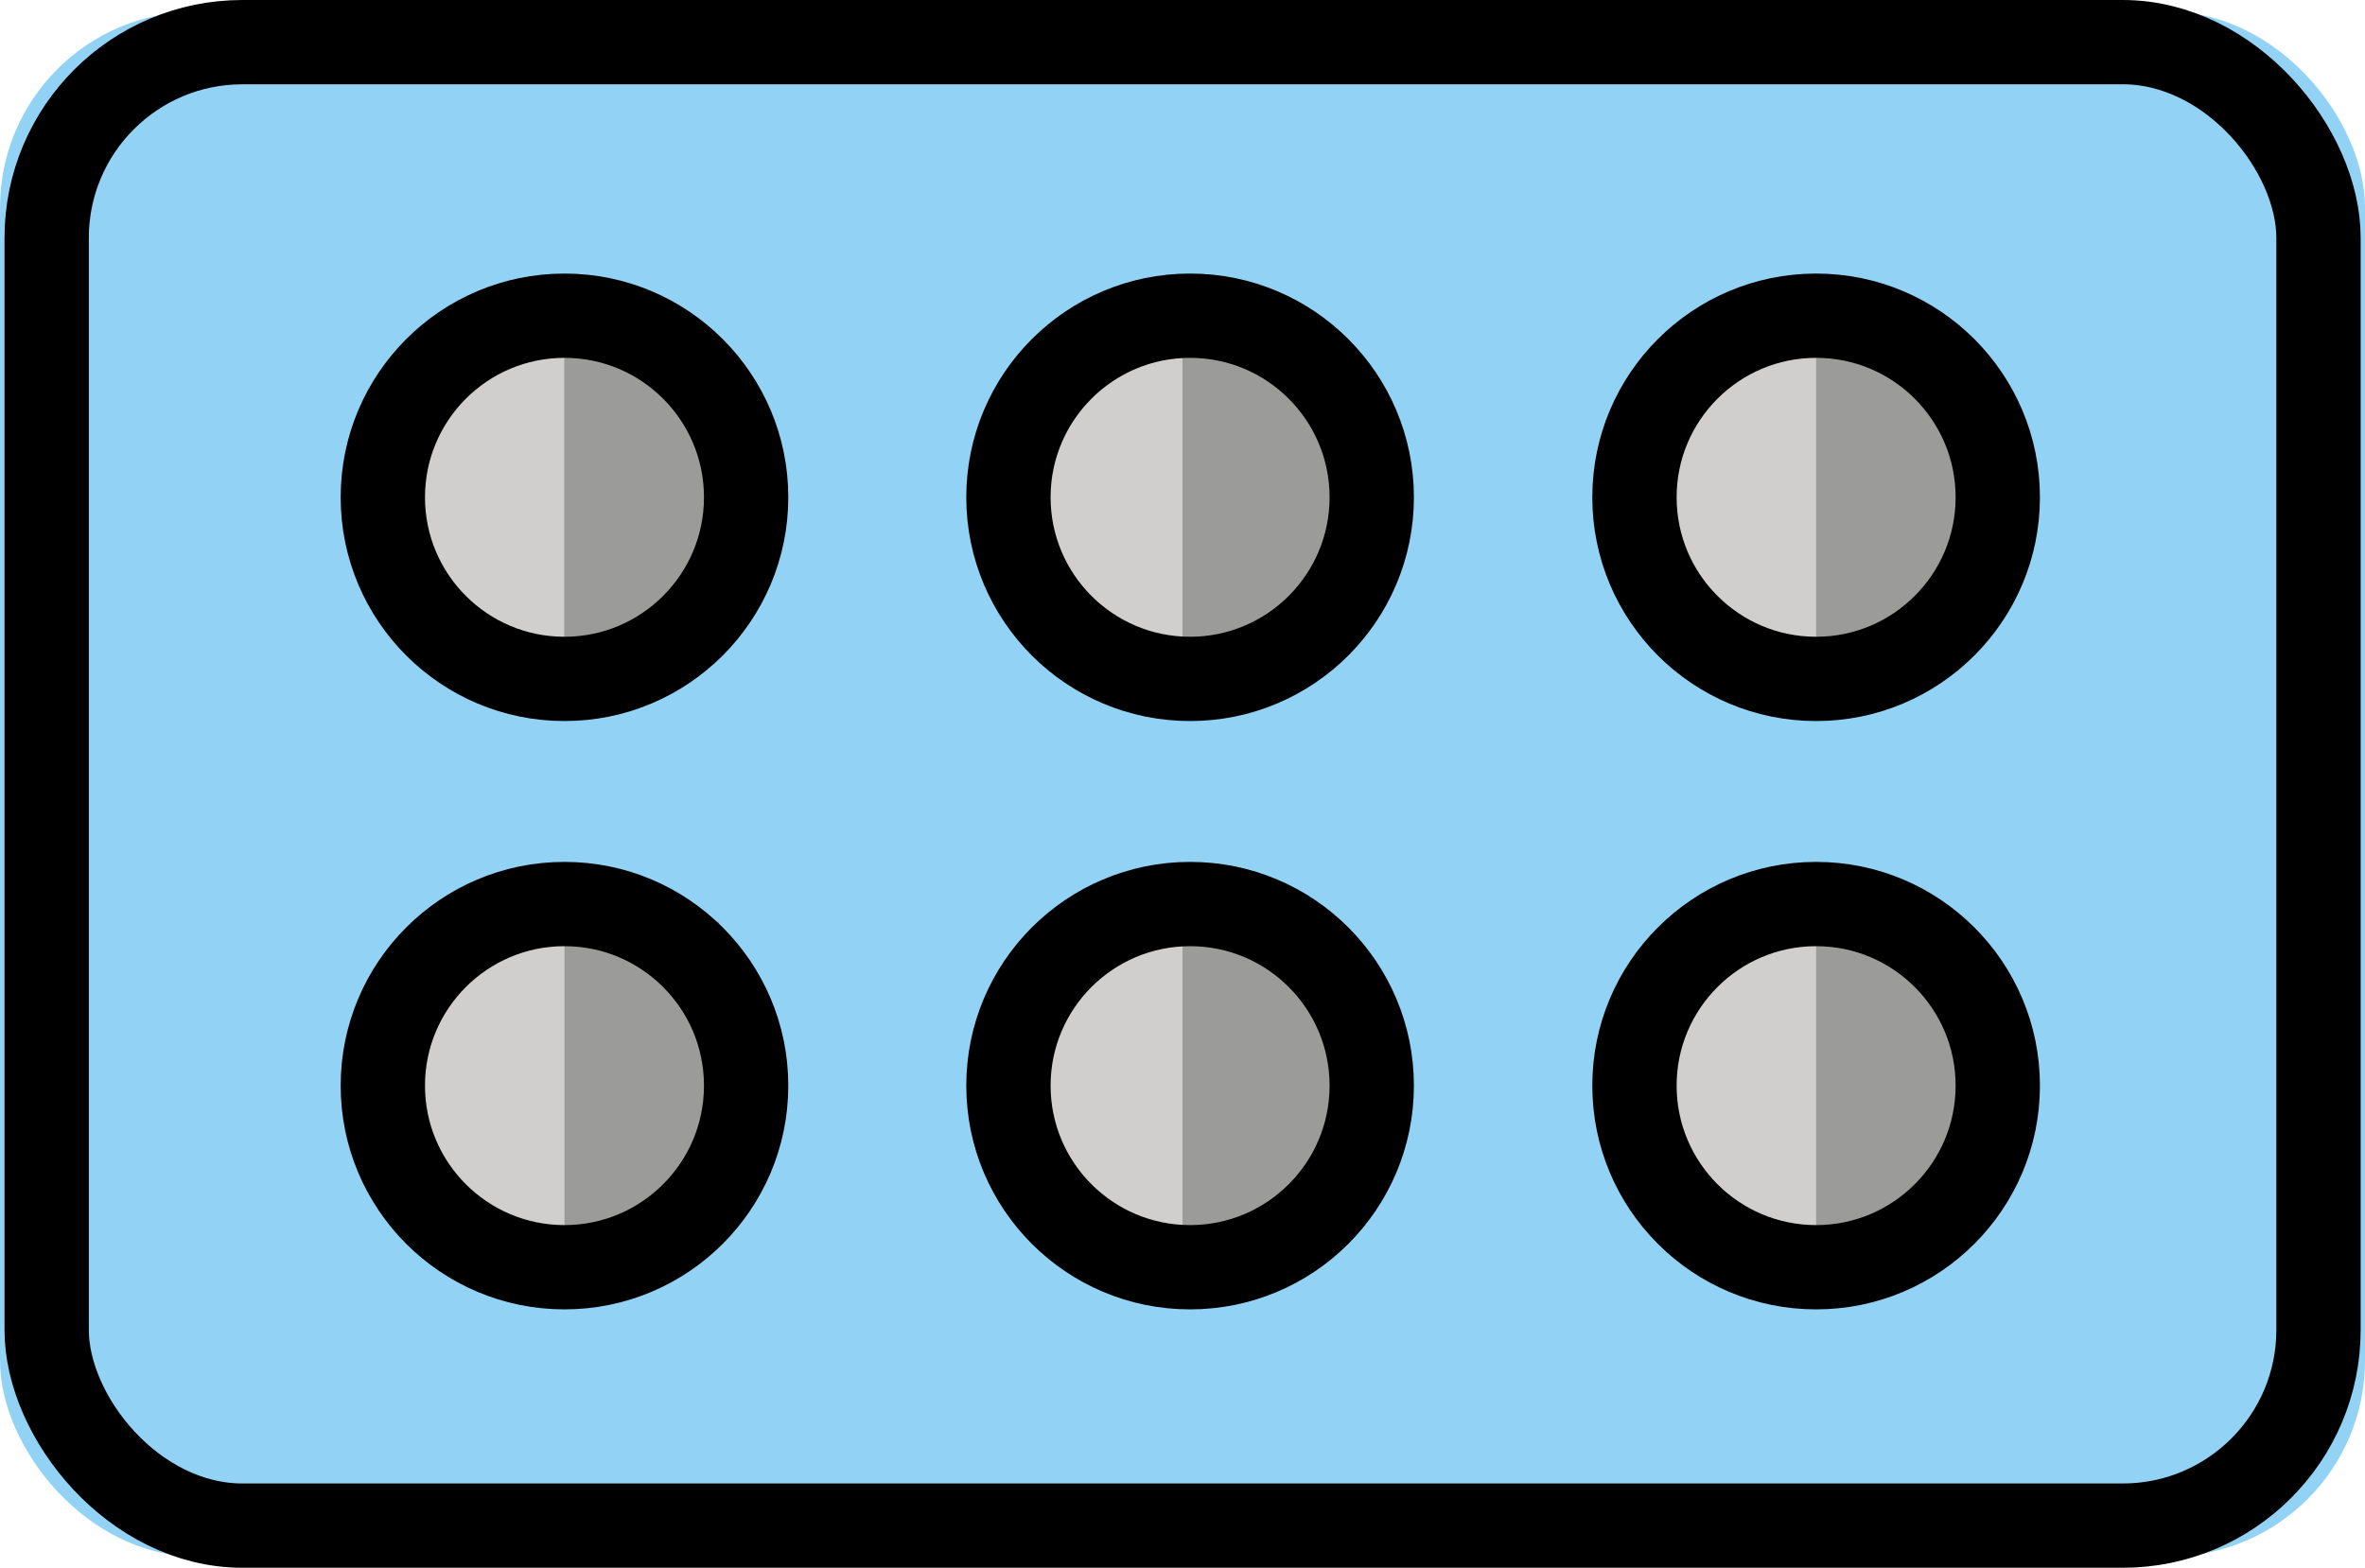 <svg xmlns="http://www.w3.org/2000/svg" xmlns:svg="http://www.w3.org/2000/svg" id="emoji" width="56.1" height="37.2" version="1.1" viewBox="0 0 56.1 37.2"><g id="color" transform="translate(-7.95,-17.4)"><rect id="rect1" width="56.1" height="36.65" x="7.95" y="17.68" fill="#92d3f5" stroke-width="2.193" rx="4.644" ry="4.644"/><circle id="circle1" cx="20.74" cy="28.92" r="4.486" fill="#9b9b9a" stroke-width="2.193"/><circle id="circle2" cx="36.19" cy="28.92" r="4.486" fill="#d0cfce" stroke-width="2.193"/><circle id="circle3" cx="51.64" cy="28.92" r="4.486" fill="#d0cfce" stroke-width="2.193"/><circle id="circle4" cx="20.74" cy="43.46" r="4.486" fill="#d0cfce" stroke-width="2.193"/><circle id="circle5" cx="36.19" cy="43.46" r="4.486" fill="#d0cfce" stroke-width="2.193"/><circle id="circle6" cx="51.64" cy="43.46" r="4.486" fill="#d0cfce" stroke-width="2.193"/><rect id="rect6" width="3.575" height="6.922" x="17.76" y="25.7" fill="#d0cfce" stroke-width="2.13"/><rect id="rect7" width="3.716" height="7.145" x="36" y="25.57" fill="#9b9b9a" stroke-width="2.206"/><rect id="rect8" width="3.669" height="7.098" x="51.03" y="25.66" fill="#9b9b9a" stroke-width="2.185"/><rect id="rect9" width="3.622" height="7.334" x="51.03" y="39.6" fill="#9b9b9a" stroke-width="2.206"/><rect id="rect10" width="3.778" height="7.188" x="36" y="39.61" fill="#9b9b9a" stroke-width="2.231"/><rect id="rect11" width="3.669" height="7.475" x="21.34" y="39.27" fill="#9b9b9a" stroke-width="2.242"/></g><g id="line" transform="translate(-7.95,-17.4)"><rect id="rect12" width="53.89" height="35.2" x="9.057" y="18.4" fill="none" stroke="#000" stroke-linecap="round" stroke-linejoin="round" stroke-width="2" rx="4.644" ry="4.644"/><circle id="circle12" cx="21.34" cy="29.2" r="4.309" fill="none" stroke="#000" stroke-linecap="round" stroke-linejoin="round" stroke-width="2"/><circle id="circle13" cx="36.18" cy="29.2" r="4.309" fill="none" stroke="#000" stroke-linecap="round" stroke-linejoin="round" stroke-width="2"/><circle id="circle14" cx="51.03" cy="29.2" r="4.309" fill="none" stroke="#000" stroke-linecap="round" stroke-linejoin="round" stroke-width="2"/><circle id="circle15" cx="21.34" cy="43.16" r="4.309" fill="none" stroke="#000" stroke-linecap="round" stroke-linejoin="round" stroke-width="2"/><circle id="circle16" cx="36.18" cy="43.16" r="4.309" fill="none" stroke="#000" stroke-linecap="round" stroke-linejoin="round" stroke-width="2"/><circle id="circle17" cx="51.03" cy="43.16" r="4.309" fill="none" stroke="#000" stroke-linecap="round" stroke-linejoin="round" stroke-width="2"/></g></svg>